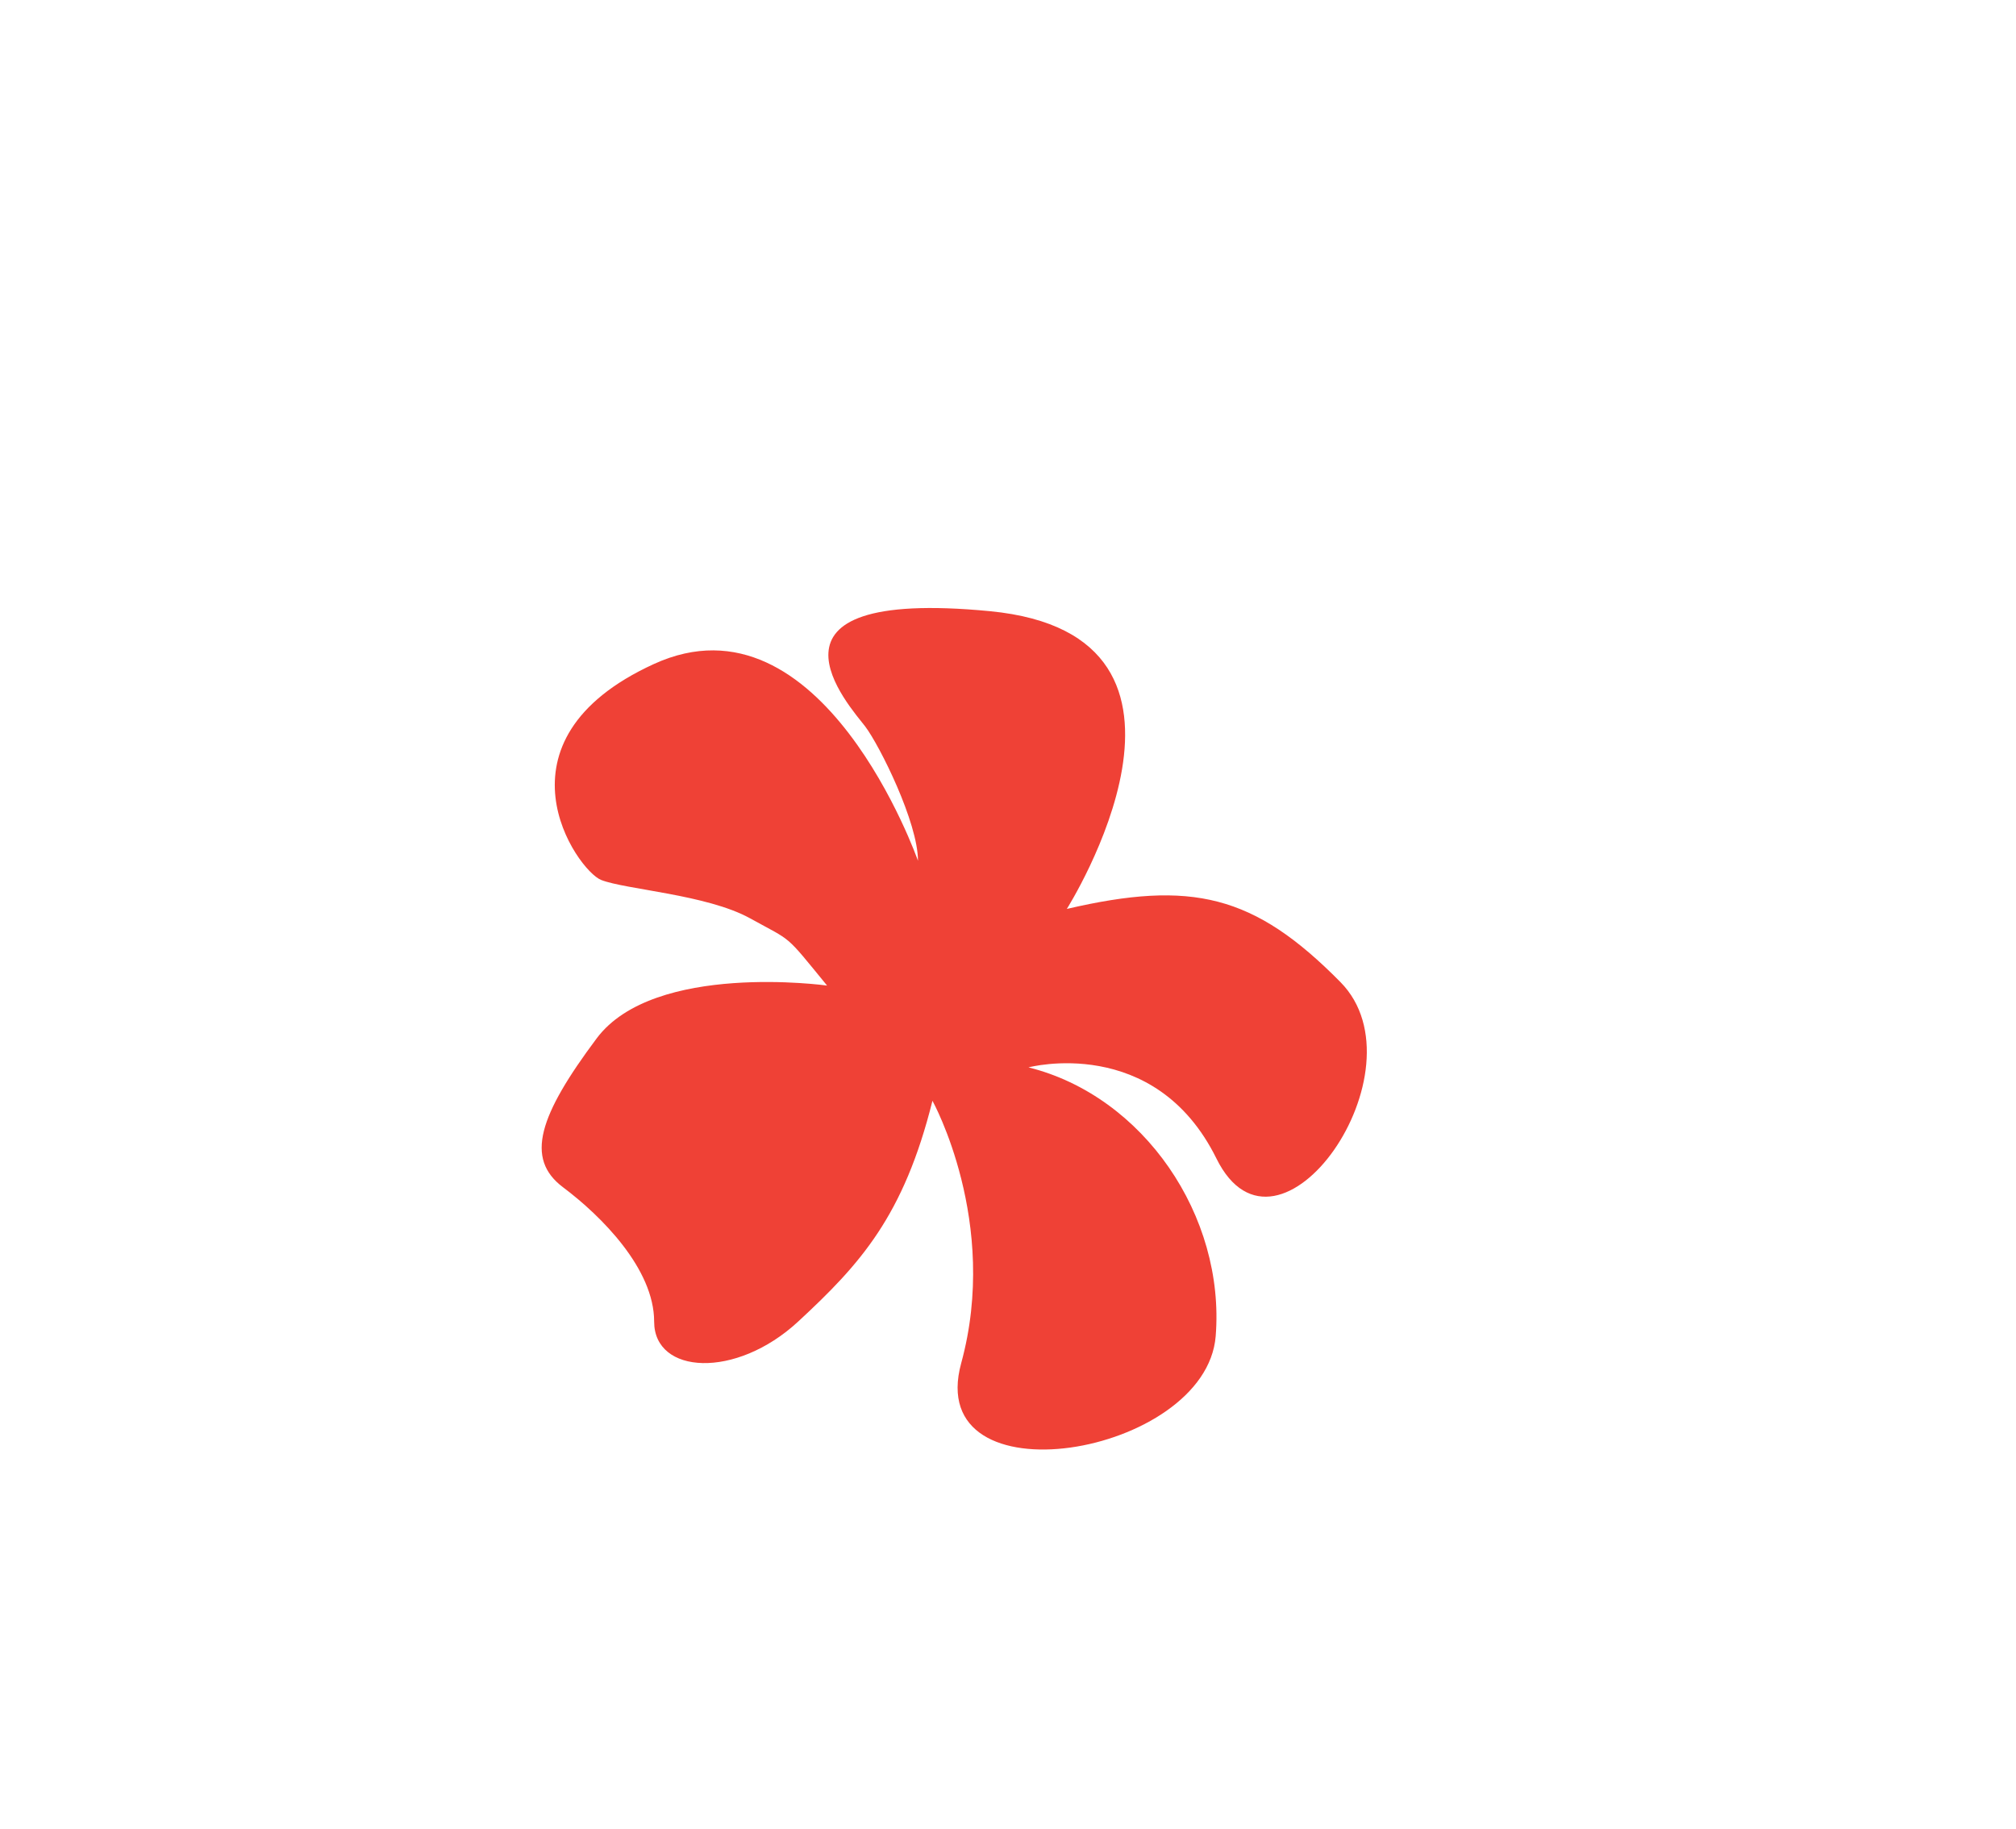 <?xml version="1.0" encoding="utf-8"?>
<!-- Generator: Adobe Illustrator 24.0.3, SVG Export Plug-In . SVG Version: 6.00 Build 0)  -->
<svg version="1.1" id="Layer_1" xmlns="http://www.w3.org/2000/svg" xmlns:xlink="http://www.w3.org/1999/xlink" x="0px" y="0px"
	 viewBox="0 0 82.07 74.47" enable-background="new 0 0 82.07 74.47" xml:space="preserve">
<path fill="#EF4136" d="M33.67,40.12c0,0-7.04-0.98-9.38,2.15s-2.93,4.89-1.37,6.06s3.71,3.32,3.71,5.47c0,2.15,3.32,2.35,5.86,0
	c2.54-2.35,4.3-4.3,5.47-8.99c0,0,2.74,4.94,1.17,10.68s9.97,3.79,10.36-1.1c0.39-4.89-2.93-9.77-7.62-10.94
	c0,0,5.14-1.37,7.65,3.71s8.57-3.61,5.05-7.18c-3.52-3.57-6.06-4.16-11.14-2.98c0,0,7.04-11.14-3.13-12.12s-5.67,3.91-5.08,4.69
	c0.59,0.78,2.15,3.91,2.15,5.47c0,0-3.91-11.14-10.75-8.01s-3.13,8.4-2.15,8.79c0.98,0.39,4.3,0.59,6.06,1.56
	C32.3,38.36,31.91,37.97,33.67,40.12z"/>
</svg>

